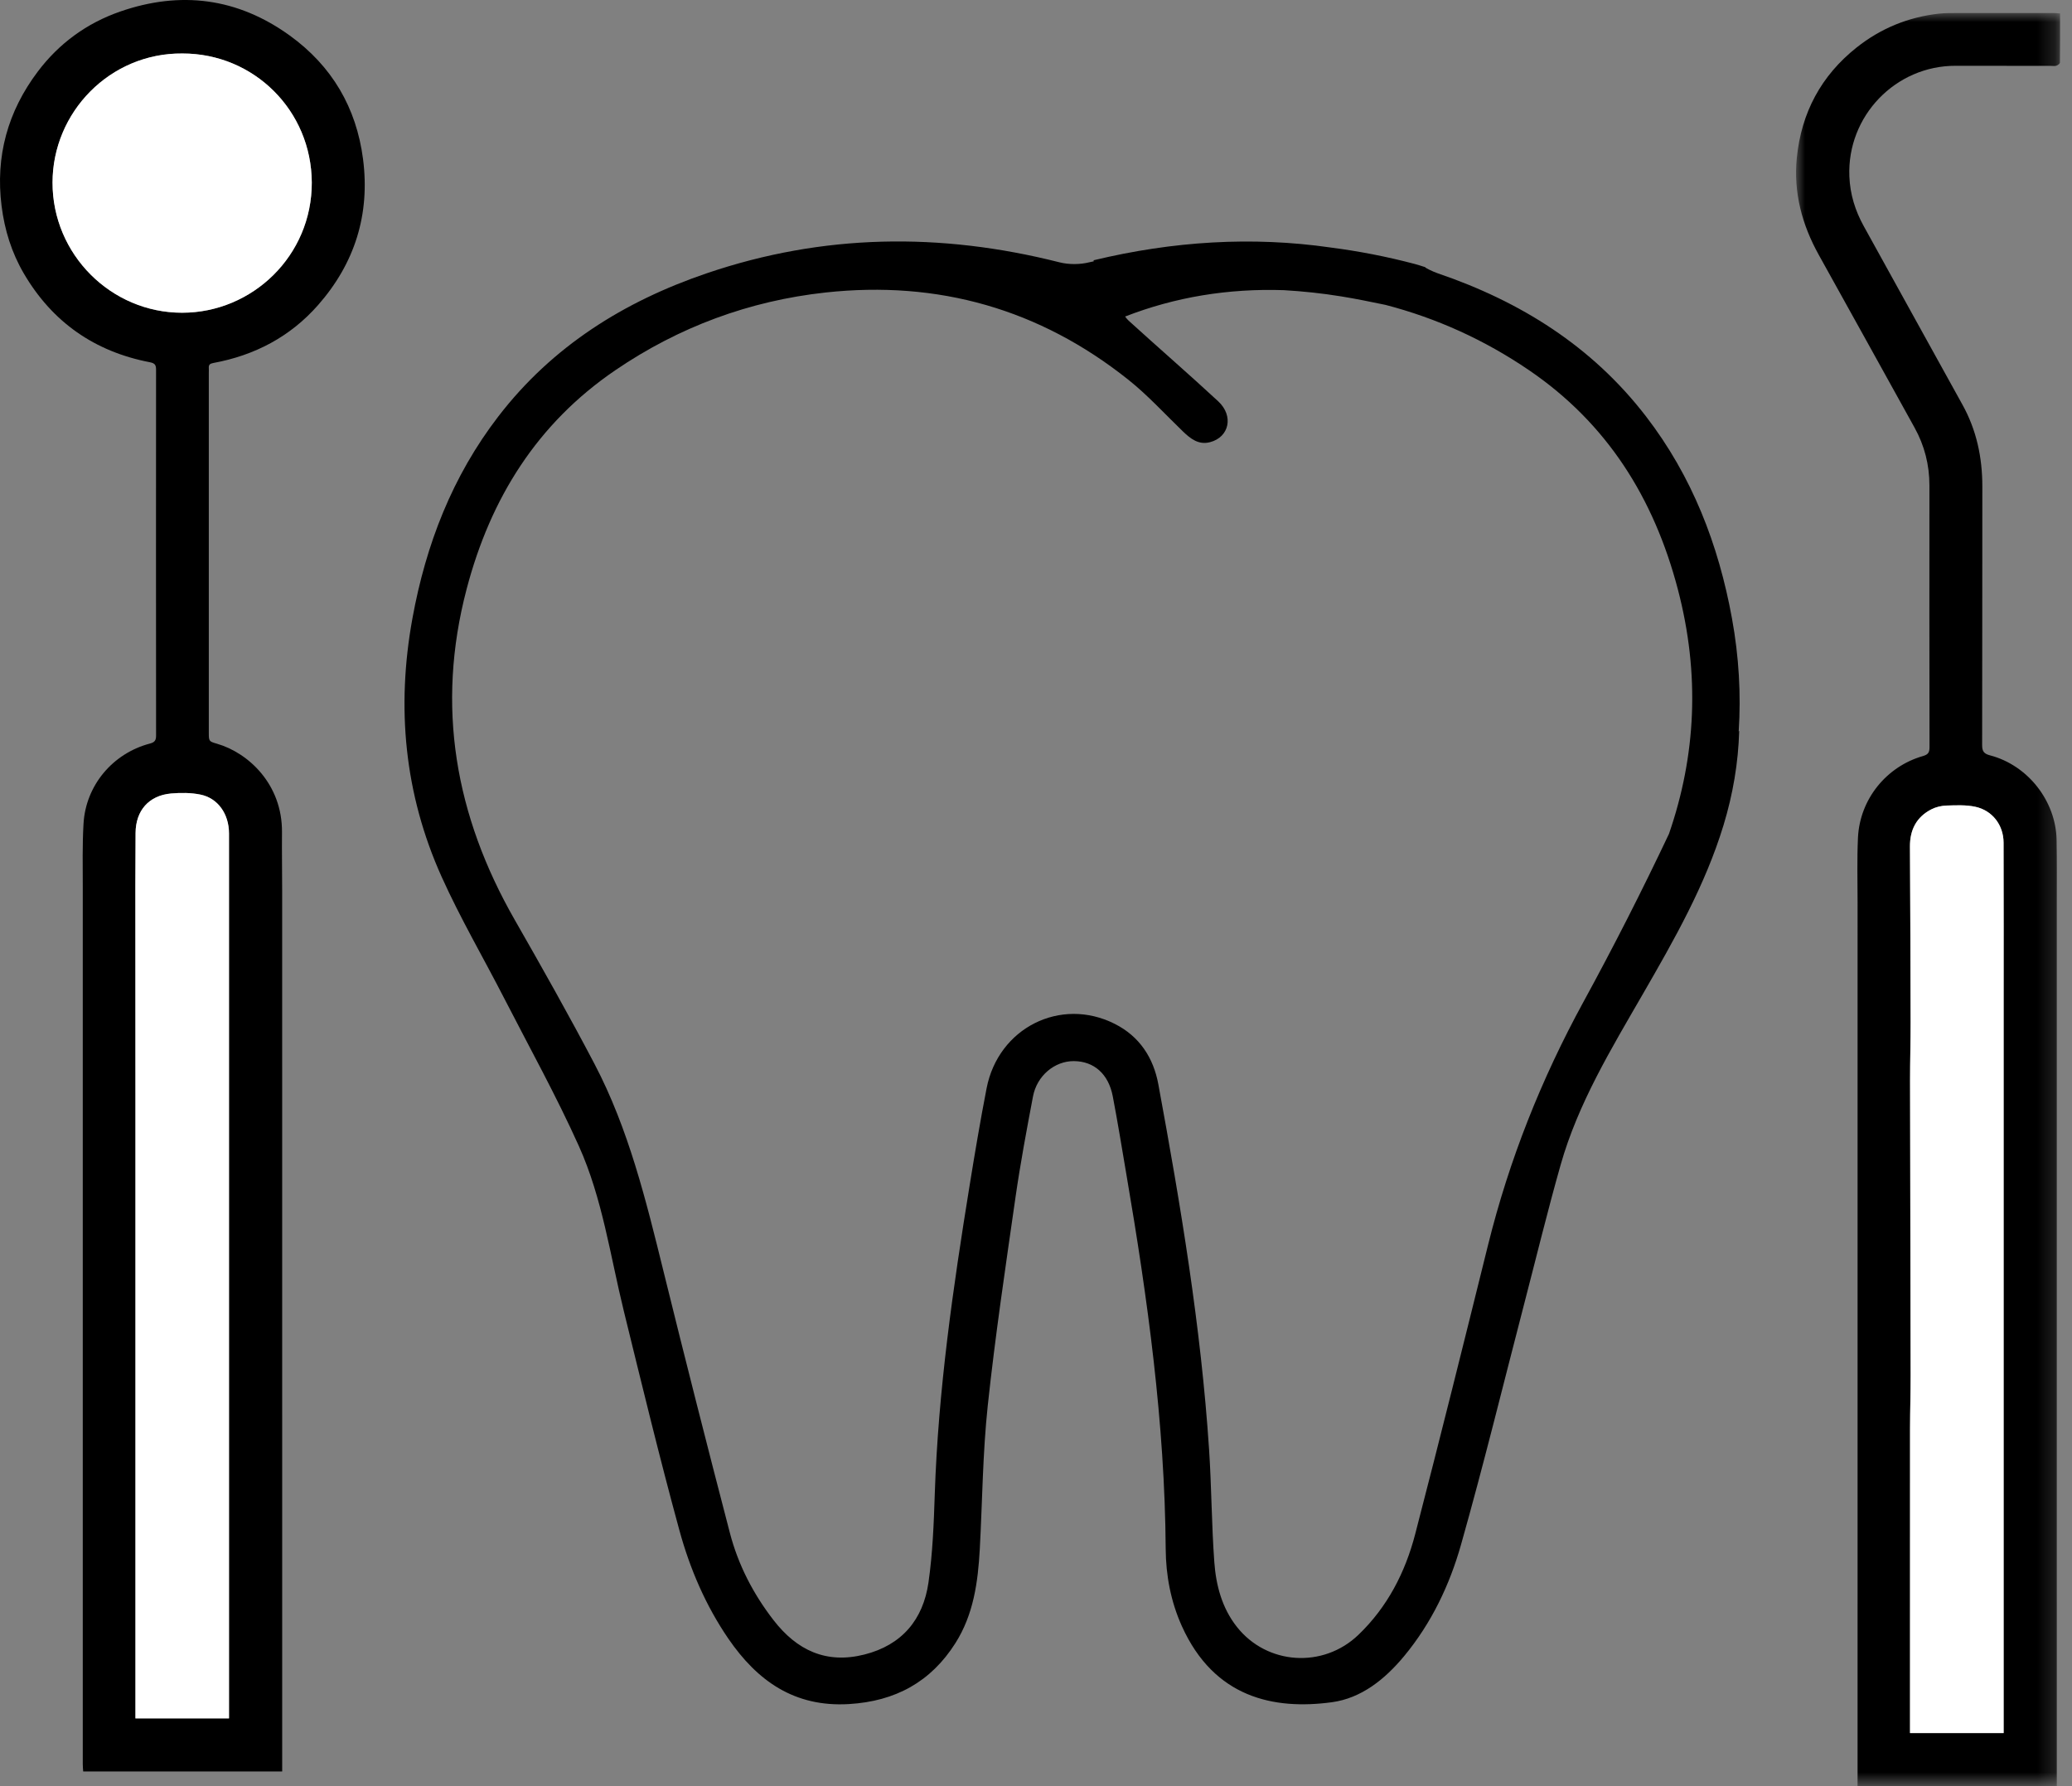 <?xml version="1.0" encoding="UTF-8"?>
<svg width="116px" height="100px" viewBox="0 0 116 100" version="1.1" xmlns="http://www.w3.org/2000/svg" xmlns:xlink="http://www.w3.org/1999/xlink">
    <rect x="0" y="0" width="116" height="100" fill="#808080" stroke="none"/>
    <title>Group 14 Copy 4</title>
    <defs>
        <polygon id="path-1" points="0 0 14.78 0 14.78 99.271 0 99.271"></polygon>
    </defs>
    <g id="Page-1" stroke="none" stroke-width="1" fill="none" fill-rule="evenodd">
        <g id="Group-14-Copy-4">
            <path d="M10.214,2.994 C6.154,2.959 2.944,6.285 2.941,10.222 C2.937,14.24 6.217,17.513 10.2,17.509 C14.138,17.507 17.467,14.305 17.455,10.22 C17.44,6.196 14.221,2.992 10.214,2.994 L10.214,2.994 Z M12.82,96.205 L12.82,95.727 L12.82,75.107 L12.82,54.105 C12.82,51.623 12.824,49.141 12.82,46.659 C12.819,45.573 12.202,44.686 11.22,44.487 C10.689,44.378 10.12,44.377 9.577,44.425 C8.332,44.536 7.598,45.383 7.589,46.635 C7.583,47.61 7.577,48.586 7.577,49.562 C7.577,53.454 7.581,57.347 7.582,61.239 L7.582,79.442 L7.582,95.799 L7.582,96.205 L12.82,96.205 Z M15.798,99.177 L4.657,99.177 C4.648,99.04 4.634,98.908 4.634,98.776 C4.633,82.409 4.632,66.044 4.634,49.678 C4.634,48.49 4.606,47.3 4.676,46.116 C4.799,43.973 6.309,42.178 8.393,41.629 C8.666,41.558 8.739,41.444 8.738,41.177 C8.732,34.356 8.732,27.536 8.737,20.716 C8.737,20.461 8.697,20.34 8.398,20.282 C5.3,19.688 2.928,18.036 1.333,15.31 C0.652,14.146 0.257,12.878 0.089,11.536 C-0.263,8.747 0.434,6.24 2.115,4.008 C3.306,2.428 4.86,1.295 6.725,0.648 C10.109,-0.527 13.306,-0.119 16.228,1.994 C18.583,3.697 19.95,6.023 20.324,8.901 C20.725,11.998 19.866,14.737 17.807,17.08 C16.244,18.857 14.255,19.898 11.94,20.323 C11.754,20.357 11.676,20.422 11.69,20.605 C11.696,20.689 11.69,20.775 11.69,20.859 L11.69,41.001 C11.69,41.501 11.689,41.506 12.158,41.642 C13.886,42.143 15.808,43.891 15.787,46.593 C15.777,47.707 15.797,48.82 15.797,49.934 C15.798,66.173 15.798,82.412 15.798,98.651 L15.798,99.177 Z" id="Fill-1" fill="#000000"></path>
            <g id="Group-5" transform="translate(100.552, 0.729)">
                <mask id="mask-2" fill="white">
                    <use xlink:href="#path-1"></use>
                </mask>
                <g id="Clip-4"></g>
                <path d="M6.38,96.3 L11.622,96.3 L11.622,95.828 L11.622,75.178 L11.622,59.714 L11.622,55.77 C11.622,52.662 11.628,49.555 11.618,46.447 C11.615,45.466 10.993,44.644 10.034,44.439 C9.515,44.328 8.96,44.354 8.423,44.371 C8.137,44.38 7.828,44.452 7.574,44.583 C6.739,45.013 6.371,45.73 6.376,46.662 C6.394,49.939 6.407,53.215 6.413,56.491 C6.416,57.583 6.381,58.675 6.382,59.767 C6.39,65.272 6.406,70.776 6.414,76.279 C6.415,77.266 6.382,78.251 6.381,79.236 C6.378,84.795 6.38,90.352 6.38,95.91 L6.38,96.3 Z M14.779,0.025 C14.779,0.957 14.783,1.867 14.771,2.776 C14.77,2.836 14.653,2.924 14.575,2.949 C14.479,2.98 14.365,2.959 14.259,2.959 C12.488,2.957 10.717,2.96 8.947,2.954 C5.565,2.94 2.846,5.773 2.984,9.15 C3.025,10.15 3.308,11.062 3.788,11.93 C5.632,15.26 7.467,18.596 9.314,21.926 C10.106,23.354 10.429,24.887 10.428,26.508 C10.42,31.334 10.429,36.161 10.417,40.987 C10.416,41.337 10.52,41.472 10.86,41.561 C12.975,42.113 14.546,44.114 14.586,46.297 C14.608,47.517 14.597,48.737 14.597,49.957 C14.598,66.218 14.598,82.48 14.598,98.741 L14.598,99.271 L3.443,99.271 L3.443,98.892 C3.443,82.535 3.443,66.178 3.444,49.821 C3.444,48.602 3.408,47.381 3.466,46.163 C3.57,44.022 5.05,42.186 7.105,41.599 C7.405,41.513 7.471,41.386 7.471,41.098 C7.462,36.218 7.462,31.339 7.466,26.459 C7.467,25.299 7.192,24.217 6.629,23.204 C4.843,19.988 3.071,16.766 1.279,13.554 C0.331,11.852 -0.153,10.045 0.043,8.096 C0.297,5.583 1.401,3.508 3.39,1.93 C4.742,0.857 6.285,0.226 8,0.035 C8.378,-0.007 8.762,0.003 9.144,0.002 C10.904,0 12.664,0 14.425,0 C14.528,0 14.631,0.015 14.779,0.025 L14.779,0.025 Z" id="Fill-3" fill="#000000" mask="url(#mask-2)"></path>
            </g>
            <path d="M12.821,96.205 L7.582,96.205 L7.582,95.799 L7.582,79.441 L7.582,61.239 C7.581,57.347 7.578,53.454 7.578,49.562 C7.578,48.586 7.584,47.61 7.59,46.635 C7.597,45.383 8.332,44.536 9.577,44.425 C10.12,44.377 10.689,44.378 11.221,44.486 C12.203,44.686 12.819,45.573 12.821,46.658 C12.824,49.141 12.821,51.623 12.821,54.104 L12.821,75.107 L12.821,95.727 L12.821,96.205 Z" id="Fill-6" fill="#FFFFFF"></path>
            <path d="M10.214,2.994 C14.221,2.992 17.44,6.196 17.455,10.22 C17.467,14.305 14.138,17.507 10.2,17.509 C6.217,17.513 2.937,14.24 2.941,10.222 C2.944,6.285 6.154,2.959 10.214,2.994" id="Fill-8" fill="#FFFFFF"></path>
            <path d="M106.931,97.03 L106.931,96.64 C106.931,91.081 106.93,85.524 106.933,79.966 C106.934,78.98 106.967,77.995 106.966,77.009 C106.957,71.505 106.941,66.001 106.934,60.496 C106.932,59.404 106.967,58.313 106.965,57.221 C106.959,53.944 106.946,50.668 106.928,47.391 C106.923,46.46 107.291,45.742 108.126,45.312 C108.38,45.182 108.688,45.109 108.975,45.1 C109.512,45.083 110.067,45.057 110.586,45.168 C111.545,45.374 112.167,46.195 112.169,47.177 C112.179,50.285 112.173,53.392 112.173,56.499 L112.173,60.443 L112.173,75.907 L112.173,96.557 L112.173,97.03 L106.931,97.03 Z" id="Fill-10" fill="#FFFFFF"></path>
            <path d="M83.306,69.71 C81.968,75.109 80.627,80.507 79.229,85.889 C78.673,88.031 77.672,89.975 76.048,91.531 C74.075,93.421 70.936,93.217 69.251,91.089 C68.414,90.033 68.078,88.762 67.983,87.46 C67.83,85.362 67.829,83.254 67.69,81.156 C67.236,74.273 66.098,67.483 64.85,60.71 C64.576,59.223 63.8,58.024 62.407,57.322 C59.379,55.795 55.891,57.543 55.234,60.93 C54.885,62.73 54.579,64.539 54.287,66.349 C53.356,72.09 52.524,77.843 52.332,83.669 C52.278,85.316 52.213,86.973 51.98,88.601 C51.681,90.678 50.493,92.101 48.395,92.631 C46.258,93.172 44.613,92.397 43.305,90.705 C42.165,89.233 41.325,87.604 40.86,85.814 C39.592,80.95 38.355,76.08 37.152,71.201 C36.168,67.214 35.2,63.221 33.279,59.558 C31.852,56.839 30.342,54.162 28.816,51.497 C25.482,45.671 24.397,39.547 26.124,32.978 C27.459,27.896 30.072,23.71 34.448,20.728 C38.003,18.305 41.949,16.842 46.222,16.376 C52.521,15.69 58.201,17.301 63.168,21.259 C64.259,22.128 65.21,23.175 66.218,24.147 C66.649,24.562 67.101,24.924 67.746,24.755 C68.819,24.474 69.082,23.286 68.202,22.469 C66.553,20.941 64.853,19.469 63.191,17.957 C63.122,17.894 63.052,17.81 62.988,17.722 C65.781,16.635 68.746,16.142 71.873,16.245 C72.942,16.307 74.011,16.419 75.08,16.593 C75.909,16.727 76.735,16.897 77.564,17.069 C80.421,17.811 83.111,19.028 85.605,20.728 C89.981,23.71 92.594,27.896 93.93,32.978 C95.187,37.765 94.947,42.315 93.436,46.686 C91.929,49.871 90.33,53.016 88.64,56.108 C86.283,60.424 84.488,64.94 83.306,69.71 M96.965,34.629 C96.211,30.484 94.73,26.66 92.146,23.306 C89.126,19.384 85.12,16.878 80.49,15.301 C80.24,15.217 79.771,14.992 79.788,14.957 C79.573,14.89 79.401,14.831 79.224,14.784 C77.645,14.365 76.065,14.06 74.485,13.856 C70.093,13.225 65.672,13.502 61.222,14.572 L61.235,14.63 C61.155,14.65 61.076,14.662 60.996,14.682 C60.464,14.817 59.837,14.819 59.305,14.684 C52.661,13.003 46.077,13.083 39.563,15.301 C34.932,16.878 30.926,19.384 27.906,23.306 C25.324,26.66 23.842,30.484 23.088,34.629 C22.181,39.617 22.642,44.458 24.721,49.081 C25.768,51.409 27.064,53.623 28.23,55.896 C29.642,58.645 31.145,61.355 32.411,64.171 C33.726,67.096 34.162,70.298 34.923,73.397 C35.93,77.497 36.922,81.602 38.035,85.673 C38.621,87.821 39.503,89.882 40.773,91.738 C42.395,94.105 44.472,95.587 47.529,95.405 C50.121,95.25 52.108,94.17 53.487,91.995 C54.504,90.394 54.752,88.573 54.853,86.726 C54.998,84.049 55.015,81.359 55.299,78.697 C55.714,74.805 56.294,70.93 56.849,67.054 C57.121,65.157 57.474,63.272 57.831,61.389 C58.05,60.223 59.047,59.4 60.122,59.408 C61.247,59.417 62.057,60.122 62.298,61.379 C62.577,62.836 62.813,64.301 63.062,65.763 C64.248,72.7 65.211,79.66 65.261,86.717 C65.272,88.212 65.548,89.672 66.168,91.046 C67.979,95.058 71.322,95.741 74.565,95.302 C76.216,95.078 77.533,94.016 78.606,92.725 C80.133,90.884 81.153,88.748 81.793,86.485 C83.05,82.049 84.143,77.566 85.304,73.103 C85.989,70.472 86.63,67.829 87.372,65.214 C88.35,61.768 90.202,58.728 91.973,55.656 C93.725,52.619 95.465,49.575 96.493,46.192 C97.015,44.474 97.317,42.719 97.368,40.918 C97.359,40.929 97.349,40.94 97.34,40.952 C97.474,38.874 97.354,36.766 96.965,34.629" id="Fill-12" fill="#000000"></path>
        </g>
    </g>
</svg>